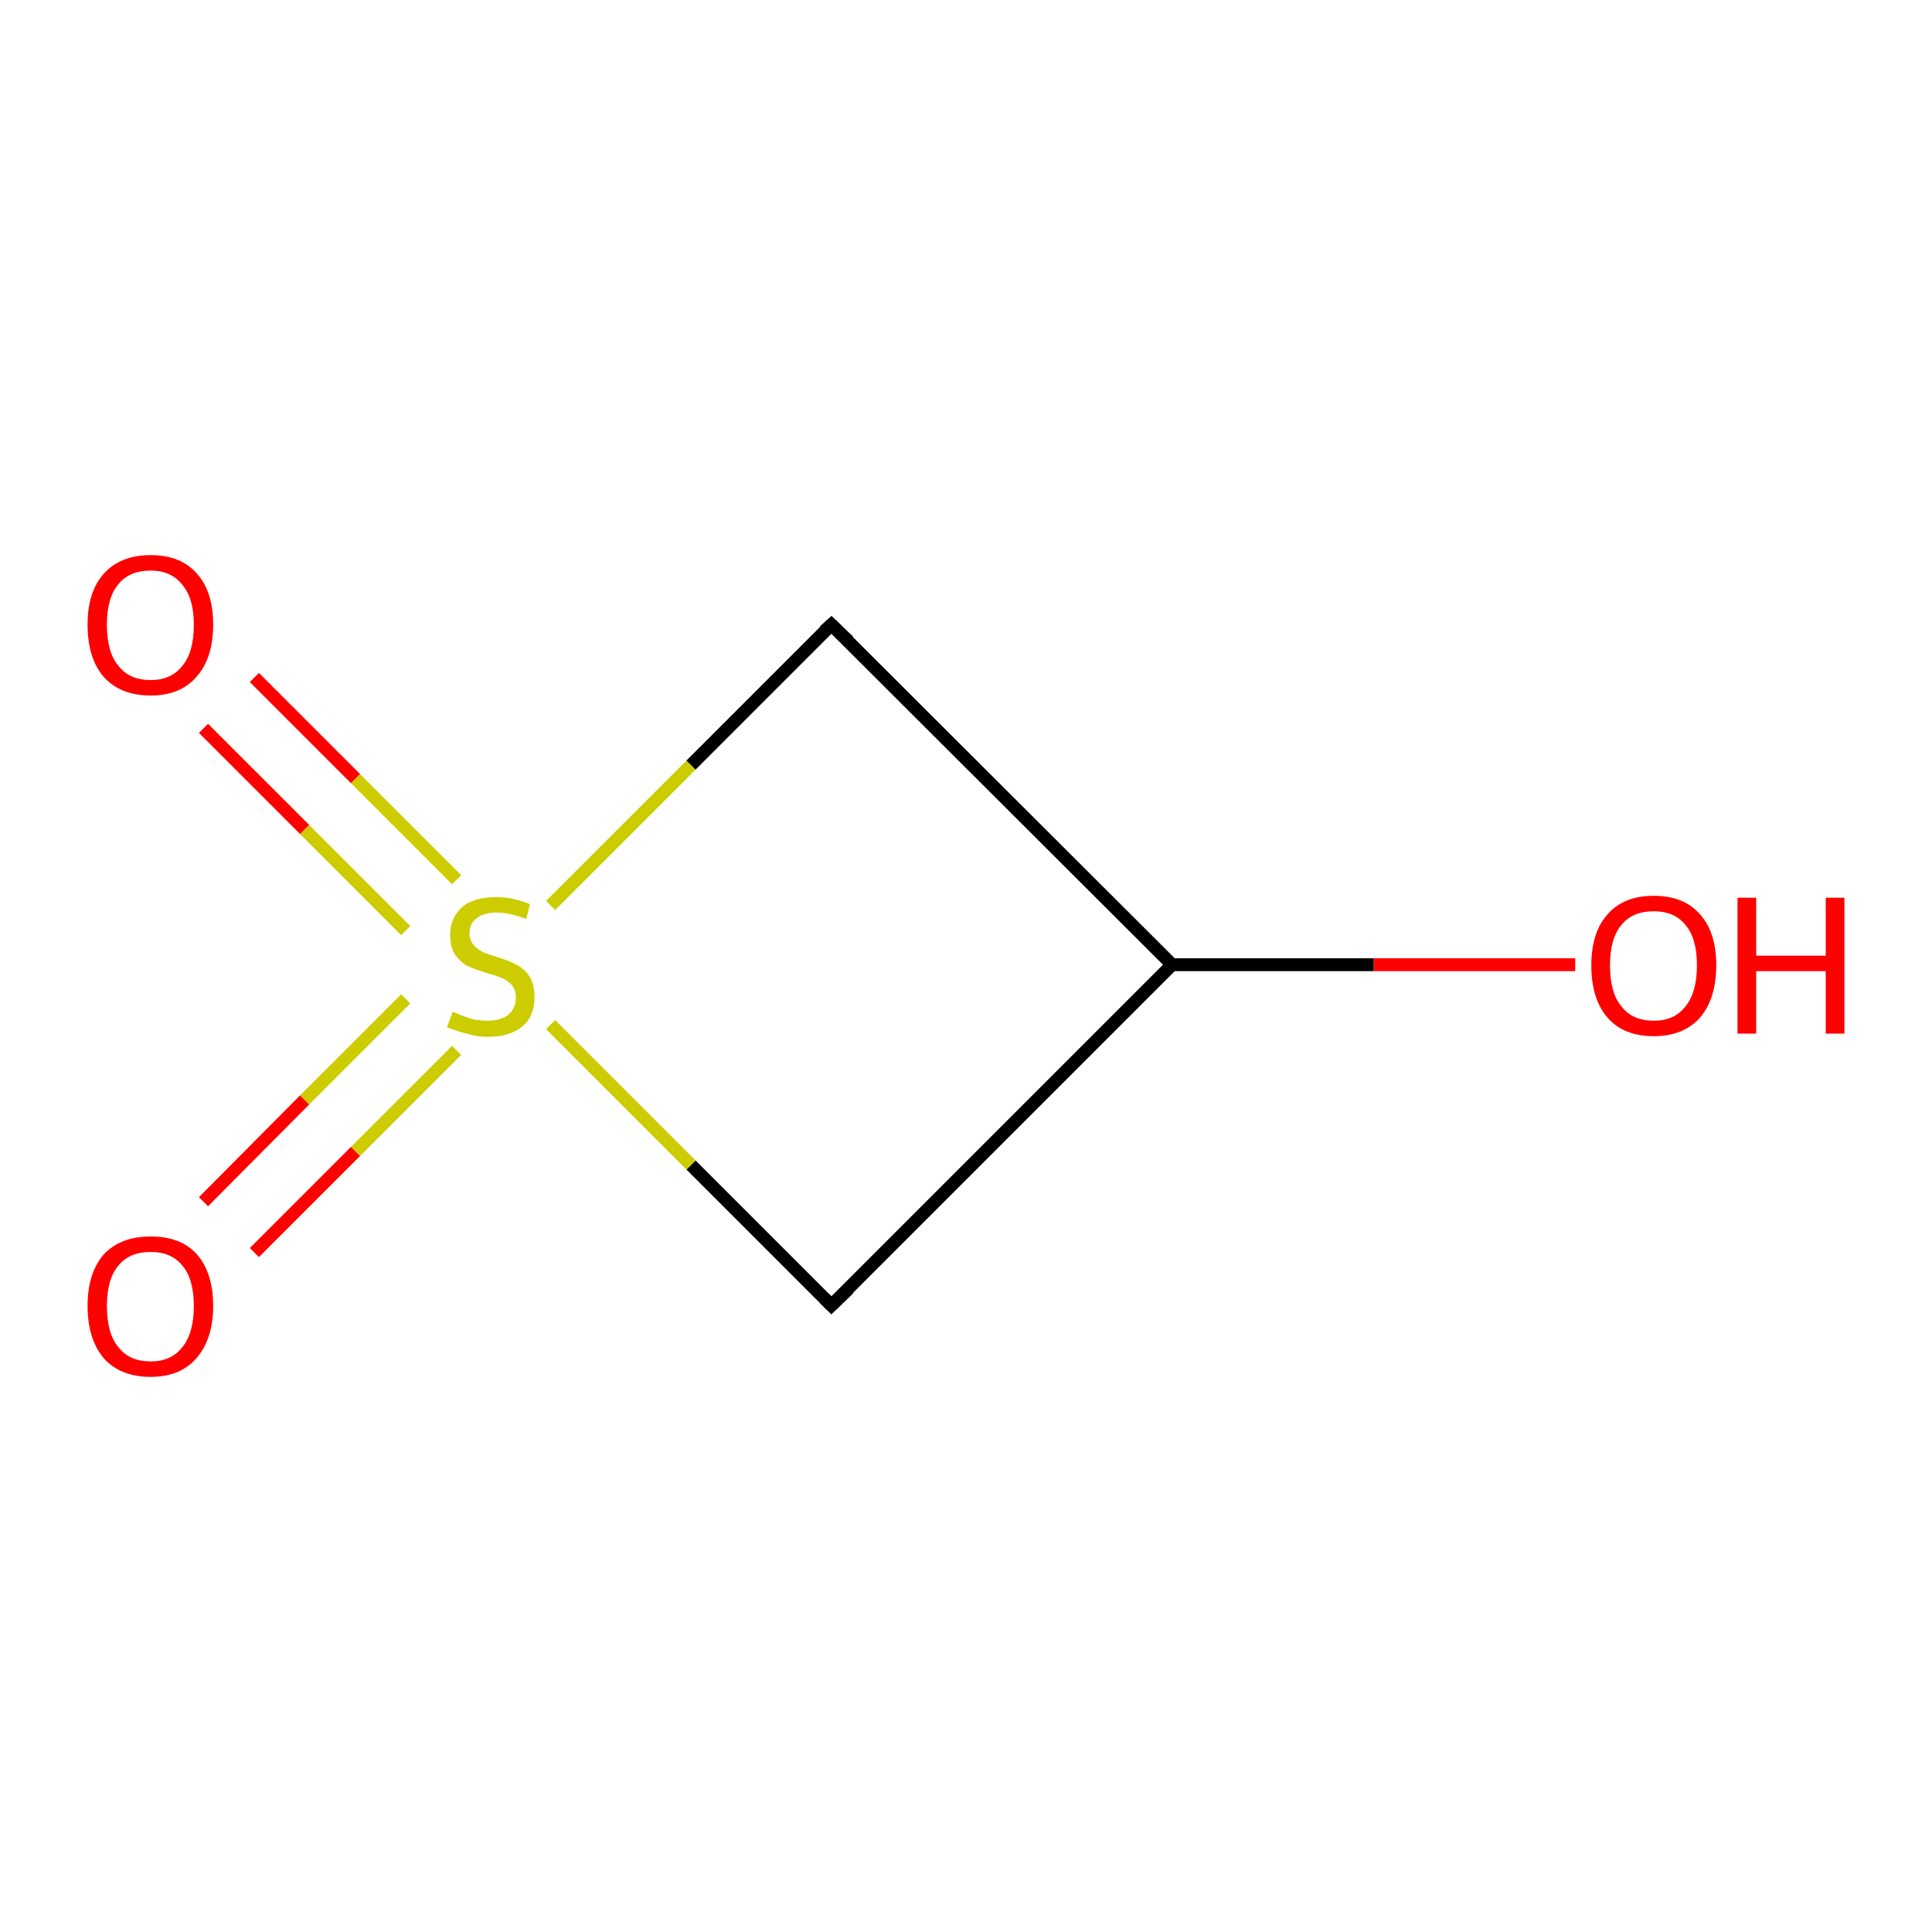 <?xml version='1.0' encoding='iso-8859-1'?>
<svg version='1.1' baseProfile='full'
              xmlns='http://www.w3.org/2000/svg'
                      xmlns:rdkit='http://www.rdkit.org/xml'
                      xmlns:xlink='http://www.w3.org/1999/xlink'
                  xml:space='preserve'
width='300px' height='300px' viewBox='0 0 300 300'>
<!-- END OF HEADER -->
<rect style='opacity:1.0;fill:#FFFFFF;stroke:none' width='300.0' height='300.0' x='0.0' y='0.0'> </rect>
<path class='bond-0 atom-0 atom-1' d='M 244.6,149.8 L 213.3,149.8' style='fill:none;fill-rule:evenodd;stroke:#FF0000;stroke-width:2.0px;stroke-linecap:butt;stroke-linejoin:miter;stroke-opacity:1' />
<path class='bond-0 atom-0 atom-1' d='M 213.3,149.8 L 182.0,149.8' style='fill:none;fill-rule:evenodd;stroke:#000000;stroke-width:2.0px;stroke-linecap:butt;stroke-linejoin:miter;stroke-opacity:1' />
<path class='bond-1 atom-1 atom-2' d='M 182.0,149.8 L 129.1,202.7' style='fill:none;fill-rule:evenodd;stroke:#000000;stroke-width:2.0px;stroke-linecap:butt;stroke-linejoin:miter;stroke-opacity:1' />
<path class='bond-2 atom-2 atom-3' d='M 129.1,202.7 L 107.3,180.9' style='fill:none;fill-rule:evenodd;stroke:#000000;stroke-width:2.0px;stroke-linecap:butt;stroke-linejoin:miter;stroke-opacity:1' />
<path class='bond-2 atom-2 atom-3' d='M 107.3,180.9 L 85.5,159.1' style='fill:none;fill-rule:evenodd;stroke:#CCCC00;stroke-width:2.0px;stroke-linecap:butt;stroke-linejoin:miter;stroke-opacity:1' />
<path class='bond-3 atom-3 atom-4' d='M 63.0,155.1 L 47.3,170.8' style='fill:none;fill-rule:evenodd;stroke:#CCCC00;stroke-width:2.0px;stroke-linecap:butt;stroke-linejoin:miter;stroke-opacity:1' />
<path class='bond-3 atom-3 atom-4' d='M 47.3,170.8 L 31.6,186.6' style='fill:none;fill-rule:evenodd;stroke:#FF0000;stroke-width:2.0px;stroke-linecap:butt;stroke-linejoin:miter;stroke-opacity:1' />
<path class='bond-3 atom-3 atom-4' d='M 70.9,163.1 L 55.2,178.8' style='fill:none;fill-rule:evenodd;stroke:#CCCC00;stroke-width:2.0px;stroke-linecap:butt;stroke-linejoin:miter;stroke-opacity:1' />
<path class='bond-3 atom-3 atom-4' d='M 55.2,178.8 L 39.5,194.5' style='fill:none;fill-rule:evenodd;stroke:#FF0000;stroke-width:2.0px;stroke-linecap:butt;stroke-linejoin:miter;stroke-opacity:1' />
<path class='bond-4 atom-3 atom-5' d='M 70.9,136.6 L 55.2,120.9' style='fill:none;fill-rule:evenodd;stroke:#CCCC00;stroke-width:2.0px;stroke-linecap:butt;stroke-linejoin:miter;stroke-opacity:1' />
<path class='bond-4 atom-3 atom-5' d='M 55.2,120.9 L 39.5,105.2' style='fill:none;fill-rule:evenodd;stroke:#FF0000;stroke-width:2.0px;stroke-linecap:butt;stroke-linejoin:miter;stroke-opacity:1' />
<path class='bond-4 atom-3 atom-5' d='M 63.0,144.5 L 47.3,128.8' style='fill:none;fill-rule:evenodd;stroke:#CCCC00;stroke-width:2.0px;stroke-linecap:butt;stroke-linejoin:miter;stroke-opacity:1' />
<path class='bond-4 atom-3 atom-5' d='M 47.3,128.8 L 31.6,113.1' style='fill:none;fill-rule:evenodd;stroke:#FF0000;stroke-width:2.0px;stroke-linecap:butt;stroke-linejoin:miter;stroke-opacity:1' />
<path class='bond-5 atom-3 atom-6' d='M 85.5,140.6 L 107.3,118.8' style='fill:none;fill-rule:evenodd;stroke:#CCCC00;stroke-width:2.0px;stroke-linecap:butt;stroke-linejoin:miter;stroke-opacity:1' />
<path class='bond-5 atom-3 atom-6' d='M 107.3,118.8 L 129.1,97.0' style='fill:none;fill-rule:evenodd;stroke:#000000;stroke-width:2.0px;stroke-linecap:butt;stroke-linejoin:miter;stroke-opacity:1' />
<path class='bond-6 atom-6 atom-1' d='M 129.1,97.0 L 182.0,149.8' style='fill:none;fill-rule:evenodd;stroke:#000000;stroke-width:2.0px;stroke-linecap:butt;stroke-linejoin:miter;stroke-opacity:1' />
<path d='M 131.8,200.1 L 129.1,202.7 L 128.0,201.6' style='fill:none;stroke:#000000;stroke-width:2.0px;stroke-linecap:butt;stroke-linejoin:miter;stroke-opacity:1;' />
<path d='M 128.0,98.0 L 129.1,97.0 L 131.8,99.6' style='fill:none;stroke:#000000;stroke-width:2.0px;stroke-linecap:butt;stroke-linejoin:miter;stroke-opacity:1;' />
<path class='atom-0' d='M 247.1 149.9
Q 247.1 144.8, 249.6 142.0
Q 252.1 139.1, 256.8 139.1
Q 261.5 139.1, 264.0 142.0
Q 266.5 144.8, 266.5 149.9
Q 266.5 155.0, 264.0 158.0
Q 261.4 160.9, 256.8 160.9
Q 252.1 160.9, 249.6 158.0
Q 247.1 155.1, 247.1 149.9
M 256.8 158.5
Q 260.0 158.5, 261.7 156.3
Q 263.5 154.1, 263.5 149.9
Q 263.5 145.7, 261.7 143.6
Q 260.0 141.5, 256.8 141.5
Q 253.5 141.5, 251.8 143.6
Q 250.0 145.7, 250.0 149.9
Q 250.0 154.2, 251.8 156.3
Q 253.5 158.5, 256.8 158.5
' fill='#FF0000'/>
<path class='atom-0' d='M 269.8 139.4
L 272.7 139.4
L 272.7 148.4
L 283.5 148.4
L 283.5 139.4
L 286.4 139.4
L 286.4 160.5
L 283.5 160.5
L 283.5 150.8
L 272.7 150.8
L 272.7 160.5
L 269.8 160.5
L 269.8 139.4
' fill='#FF0000'/>
<path class='atom-3' d='M 70.3 157.1
Q 70.5 157.2, 71.5 157.6
Q 72.5 158.0, 73.5 158.3
Q 74.7 158.5, 75.7 158.5
Q 77.7 158.5, 78.9 157.6
Q 80.1 156.6, 80.1 154.9
Q 80.1 153.7, 79.5 153.0
Q 78.9 152.3, 78.0 151.9
Q 77.1 151.5, 75.6 151.1
Q 73.7 150.5, 72.6 150.0
Q 71.5 149.4, 70.7 148.3
Q 69.9 147.1, 69.9 145.2
Q 69.9 142.6, 71.7 140.9
Q 73.5 139.3, 77.1 139.3
Q 79.6 139.3, 82.3 140.4
L 81.7 142.7
Q 79.1 141.7, 77.2 141.7
Q 75.1 141.7, 74.0 142.6
Q 72.9 143.4, 72.9 144.9
Q 72.9 146.0, 73.5 146.7
Q 74.1 147.4, 74.9 147.8
Q 75.8 148.2, 77.2 148.6
Q 79.1 149.2, 80.2 149.8
Q 81.4 150.4, 82.2 151.6
Q 83.0 152.8, 83.0 154.9
Q 83.0 157.8, 81.1 159.4
Q 79.1 161.0, 75.8 161.0
Q 74.0 161.0, 72.5 160.5
Q 71.1 160.2, 69.4 159.5
L 70.3 157.1
' fill='#CCCC00'/>
<path class='atom-4' d='M 13.6 202.8
Q 13.6 197.7, 16.1 194.8
Q 18.7 192.0, 23.4 192.0
Q 28.1 192.0, 30.6 194.8
Q 33.1 197.7, 33.1 202.8
Q 33.1 207.9, 30.5 210.9
Q 28.0 213.8, 23.4 213.8
Q 18.7 213.8, 16.1 210.9
Q 13.6 207.9, 13.6 202.8
M 23.4 211.4
Q 26.6 211.4, 28.3 209.2
Q 30.1 207.0, 30.1 202.8
Q 30.1 198.6, 28.3 196.5
Q 26.6 194.4, 23.4 194.4
Q 20.1 194.4, 18.4 196.5
Q 16.6 198.6, 16.6 202.8
Q 16.6 207.1, 18.4 209.2
Q 20.1 211.4, 23.4 211.4
' fill='#FF0000'/>
<path class='atom-5' d='M 13.6 97.0
Q 13.6 91.9, 16.1 89.1
Q 18.7 86.2, 23.4 86.2
Q 28.1 86.2, 30.6 89.1
Q 33.1 91.9, 33.1 97.0
Q 33.1 102.2, 30.5 105.1
Q 28.0 108.0, 23.4 108.0
Q 18.7 108.0, 16.1 105.1
Q 13.6 102.2, 13.6 97.0
M 23.4 105.6
Q 26.6 105.6, 28.3 103.4
Q 30.1 101.3, 30.1 97.0
Q 30.1 92.9, 28.3 90.8
Q 26.6 88.6, 23.4 88.6
Q 20.1 88.6, 18.4 90.7
Q 16.6 92.8, 16.6 97.0
Q 16.6 101.3, 18.4 103.4
Q 20.1 105.6, 23.4 105.6
' fill='#FF0000'/>
</svg>

